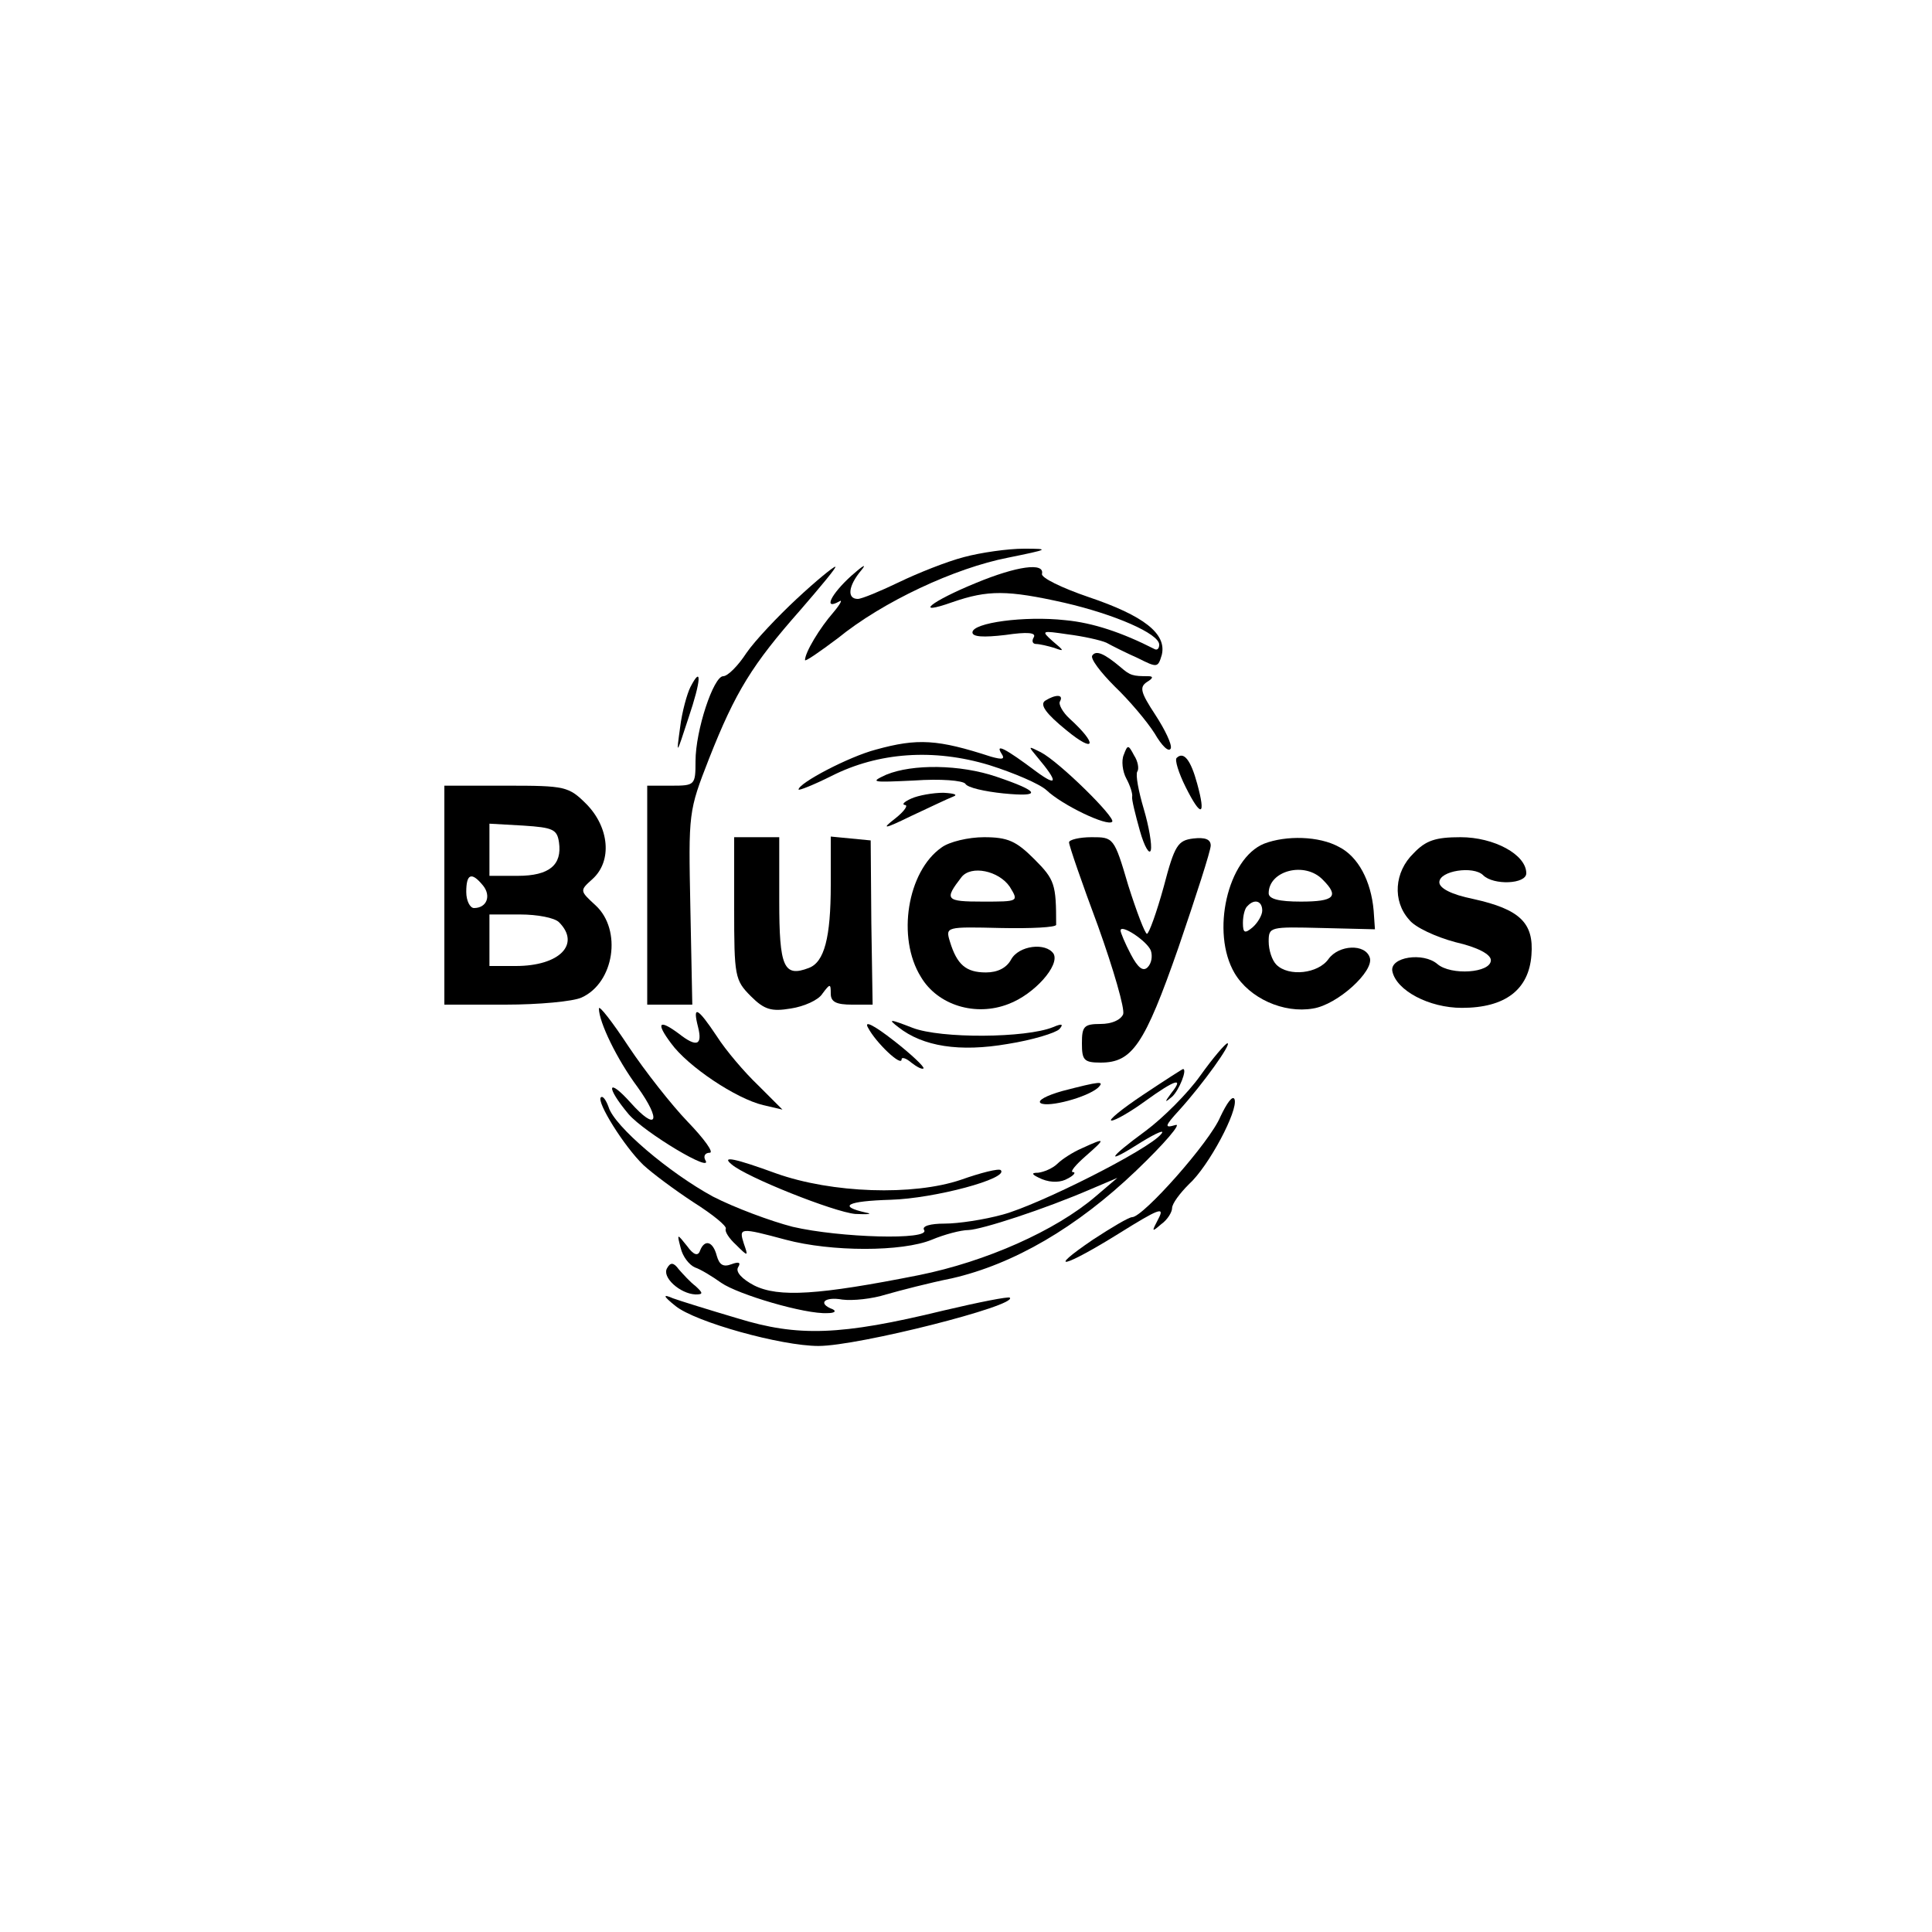 <?xml version="1.0" standalone="no"?>
<!DOCTYPE svg PUBLIC "-//W3C//DTD SVG 20010904//EN"
 "http://www.w3.org/TR/2001/REC-SVG-20010904/DTD/svg10.dtd">
<svg version="1.0" xmlns="http://www.w3.org/2000/svg"
 width="300pt" height="300pt" viewBox="0 0 300 300"
 preserveAspectRatio="xMidYMid meet">
<g transform="translate(0,300) scale(0.1,-0.1)"
fill="#000000" stroke="none">
<path d="M1497 2135 c-27 -7 -72 -25 -101 -39 -29 -14 -58 -26 -64 -26 -17 0
-15 20 5 44 10 12 3 8 -15 -8 -32 -29 -44 -54 -19 -40 6 4 2 -4 -9 -17 -21
-24 -44 -62 -44 -74 0 -3 23 13 51 34 70 57 182 109 264 125 64 13 66 14 25
14 -25 0 -67 -6 -93 -13z"/>
<path d="M1237 2070 c-29 -27 -65 -65 -78 -84 -13 -20 -29 -36 -36 -36 -15 0
-43 -84 -43 -132 0 -37 -1 -38 -37 -38 l-38 0 0 -170 0 -170 35 0 35 0 -3 150
c-3 149 -3 150 29 232 41 104 67 146 142 231 32 37 57 67 54 67 -3 0 -30 -22
-60 -50z"/>
<path d="M1516 2095 c-71 -29 -99 -52 -37 -30 55 19 85 19 174 -1 78 -18 147
-48 147 -65 0 -6 -3 -9 -7 -7 -51 26 -96 41 -139 45 -63 7 -144 -4 -144 -19 0
-7 17 -8 51 -4 34 5 49 4 44 -4 -3 -5 -2 -10 4 -10 5 0 18 -3 28 -6 16 -6 16
-5 -2 10 -19 17 -18 17 23 11 24 -3 51 -9 60 -13 9 -5 31 -16 49 -24 30 -15
31 -15 37 5 8 33 -28 61 -114 90 -41 14 -74 30 -72 36 4 18 -39 12 -102 -14z"/>
<path d="M1696 1982 c-3 -5 13 -26 35 -48 22 -21 50 -54 62 -73 11 -19 22 -30
25 -23 2 6 -9 29 -24 52 -23 35 -25 43 -13 51 10 6 10 9 2 9 -24 0 -28 1 -43
14 -25 21 -38 27 -44 18z"/>
<path d="M1072 1933 c-5 -10 -13 -38 -16 -63 -6 -44 -6 -43 13 15 20 59 21 83
3 48z"/>
<path d="M1623 1912 c-9 -6 1 -20 33 -46 45 -37 49 -22 5 18 -11 10 -18 23
-15 27 6 11 -7 11 -23 1z"/>
<path d="M1360 1836 c-42 -11 -120 -52 -120 -62 0 -2 23 7 51 21 73 37 159 43
245 17 38 -12 78 -29 89 -39 24 -23 95 -57 102 -49 6 6 -82 93 -111 108 -20
10 -20 10 -5 -8 32 -38 32 -47 -2 -22 -48 36 -64 44 -54 28 6 -9 2 -10 -16 -5
-83 27 -114 29 -179 11z"/>
<path d="M1745 1828 c-4 -9 -2 -26 4 -37 6 -11 10 -24 9 -28 -1 -4 5 -28 12
-53 7 -25 15 -38 17 -30 2 8 -3 37 -11 64 -8 27 -13 53 -10 58 3 4 1 16 -5 25
-9 17 -10 17 -16 1z"/>
<path d="M1827 1823 c-3 -3 3 -23 14 -45 24 -48 32 -46 18 5 -10 37 -21 51
-32 40z"/>
<path d="M1376 1797 c-26 -12 -22 -12 43 -9 42 3 76 0 80 -5 3 -6 30 -12 59
-15 61 -6 57 3 -11 26 -56 19 -130 20 -171 3z"/>
<path d="M690 1610 l0 -170 95 0 c52 0 105 5 118 11 51 23 63 105 22 143 -25
23 -25 23 -5 41 31 28 26 80 -9 116 -28 28 -33 29 -125 29 l-96 0 0 -170z
m178 82 c5 -35 -15 -52 -64 -52 l-44 0 0 41 0 40 53 -3 c46 -3 52 -6 55 -26z
m-118 -67 c13 -16 6 -35 -14 -35 -6 0 -12 11 -12 25 0 28 8 32 26 10z m118
-57 c34 -34 1 -68 -67 -68 l-41 0 0 40 0 40 48 0 c26 0 53 -5 60 -12z"/>
<path d="M1415 1760 c-11 -5 -15 -9 -10 -10 6 0 -1 -10 -15 -21 -22 -17 -18
-17 25 4 28 13 57 27 65 30 8 3 2 5 -15 6 -16 0 -39 -4 -50 -9z"/>
<path d="M1140 1590 c0 -106 1 -112 26 -137 21 -21 32 -24 62 -19 20 3 43 13
49 23 12 16 13 16 13 0 0 -13 9 -17 33 -17 l32 0 -2 127 -1 128 -31 3 -31 3 0
-75 c0 -82 -10 -120 -34 -129 -39 -15 -46 1 -46 104 l0 99 -35 0 -35 0 0 -110z"/>
<path d="M1462 1684 c-53 -37 -70 -140 -32 -201 26 -44 85 -62 136 -42 40 15
80 60 70 78 -12 18 -54 13 -66 -9 -7 -13 -21 -20 -39 -20 -31 0 -45 12 -56 48
-7 23 -6 23 79 21 47 -1 86 1 86 5 0 63 -2 70 -34 102 -28 28 -41 34 -78 34
-24 0 -54 -7 -66 -16z m106 -61 c14 -23 14 -23 -42 -23 -58 0 -60 3 -33 38 15
19 58 10 75 -15z"/>
<path d="M1660 1692 c0 -5 20 -63 45 -130 24 -67 42 -129 39 -137 -4 -9 -18
-15 -35 -15 -26 0 -29 -4 -29 -30 0 -26 3 -30 29 -30 49 0 68 27 121 179 27
79 50 150 50 158 0 10 -9 13 -27 11 -24 -3 -29 -10 -46 -75 -11 -40 -23 -73
-26 -73 -3 0 -16 34 -29 75 -22 75 -23 75 -57 75 -19 0 -35 -4 -35 -8z m127
-168 c3 -9 1 -20 -5 -26 -7 -7 -15 -1 -26 20 -9 17 -16 34 -16 37 0 11 41 -16
47 -31z"/>
<path d="M1963 1690 c-57 -23 -83 -138 -46 -201 23 -39 76 -63 122 -55 38 6
95 58 88 79 -7 22 -48 20 -64 -2 -16 -23 -62 -28 -81 -9 -7 7 -12 23 -12 36 0
23 2 23 83 21 l82 -2 -2 29 c-4 46 -24 84 -54 99 -31 17 -82 18 -116 5z m91
-56 c26 -26 18 -34 -34 -34 -34 0 -50 4 -50 13 0 35 56 50 84 21z m-94 -48 c0
-7 -7 -19 -15 -26 -12 -10 -15 -9 -15 7 0 11 3 23 7 26 11 12 23 8 23 -7z"/>
<path d="M2195 1675 c-30 -29 -33 -74 -7 -103 9 -12 42 -27 72 -35 35 -8 55
-19 55 -28 0 -20 -62 -24 -83 -6 -22 19 -74 11 -70 -11 6 -30 57 -57 108 -57
67 0 104 28 108 82 4 50 -18 71 -90 87 -35 7 -53 17 -53 26 0 18 53 26 68 11
16 -16 67 -14 67 3 0 29 -50 56 -102 56 -39 0 -54 -5 -73 -25z"/>
<path d="M930 1434 c0 -21 28 -79 60 -122 38 -53 30 -70 -11 -24 -36 40 -39
25 -3 -18 25 -29 134 -94 119 -71 -3 6 0 11 7 11 7 0 -8 21 -34 48 -25 26 -66
78 -92 117 -25 38 -46 65 -46 59z"/>
<path d="M1084 1405 c7 -28 -2 -32 -30 -10 -31 23 -36 17 -12 -15 26 -36 101
-86 143 -96 l30 -7 -38 38 c-21 20 -50 54 -64 76 -30 45 -38 49 -29 14z"/>
<path d="M1348 1404 c12 -23 52 -61 52 -49 0 4 7 2 15 -5 9 -7 17 -11 19 -9 2
2 -19 22 -46 43 -32 25 -47 32 -40 20z"/>
<path d="M1395 1405 c38 -30 95 -39 170 -26 38 6 74 17 80 23 7 8 4 9 -10 3
-42 -17 -174 -18 -218 -1 -36 14 -39 14 -22 1z"/>
<path d="M1864 1330 c-19 -27 -58 -66 -85 -86 -60 -44 -64 -54 -6 -17 23 14
37 20 30 12 -19 -24 -190 -110 -246 -125 -29 -8 -69 -14 -90 -14 -23 0 -36 -4
-32 -10 10 -16 -131 -12 -204 5 -35 9 -91 30 -124 47 -68 37 -153 109 -162
139 -4 11 -9 18 -12 15 -7 -7 36 -76 66 -105 14 -13 49 -39 78 -58 30 -19 52
-37 50 -41 -2 -4 5 -15 16 -25 19 -19 19 -18 12 2 -8 25 -6 25 65 6 71 -19
181 -19 227 0 19 8 45 15 57 15 21 1 117 32 191 64 l40 17 -34 -29 c-62 -53
-170 -101 -274 -122 -156 -31 -218 -35 -256 -16 -19 10 -29 21 -25 28 5 8 1 9
-10 5 -13 -5 -19 -1 -23 13 -6 23 -19 26 -26 8 -3 -9 -10 -7 -20 7 -16 20 -16
20 -10 -3 3 -13 13 -26 22 -30 9 -3 27 -14 41 -24 26 -18 130 -49 165 -47 11
0 14 3 8 6 -24 9 -13 20 15 15 16 -2 46 1 68 8 21 6 67 18 102 25 96 22 194
79 286 167 45 43 72 75 61 71 -17 -5 -17 -2 6 23 38 42 82 104 75 104 -3 0
-22 -22 -42 -50z"/>
<path d="M1775 1300 c-33 -22 -55 -40 -49 -40 6 0 30 14 52 30 47 34 61 38 41
13 -11 -15 -11 -16 1 -6 11 10 24 43 17 43 -1 0 -29 -18 -62 -40z"/>
<path d="M1650 1306 c-25 -7 -40 -15 -34 -19 12 -7 72 9 89 24 11 11 3 10 -55
-5z"/>
<path d="M1895 1266 c-16 -39 -120 -156 -137 -156 -5 0 -32 -16 -61 -35 -75
-51 -44 -43 41 10 61 38 71 42 61 23 -11 -21 -11 -22 4 -9 10 7 17 19 17 25 0
7 12 23 26 37 31 28 77 115 71 132 -3 7 -12 -6 -22 -27z"/>
<path d="M1680 1217 c-14 -6 -31 -17 -38 -24 -7 -7 -21 -13 -30 -14 -12 0 -10
-3 6 -10 15 -6 30 -5 40 1 10 5 13 10 8 10 -5 0 4 11 20 25 32 28 31 29 -6 12z"/>
<path d="M1136 1192 c23 -20 159 -74 192 -77 20 -1 28 0 17 2 -45 10 -30 18
38 20 68 2 184 33 171 46 -3 3 -31 -4 -62 -15 -74 -25 -200 -21 -287 10 -63
23 -86 28 -69 14z"/>
<path d="M1036 1031 c-9 -14 20 -40 44 -41 12 0 12 2 0 13 -8 6 -19 18 -26 26
-8 11 -13 11 -18 2z"/>
<path d="M1049 972 c31 -25 164 -62 222 -62 62 0 310 63 297 75 -2 2 -48 -7
-103 -20 -160 -39 -226 -41 -320 -12 -44 13 -89 27 -100 31 -16 7 -16 4 4 -12z"/>
</g>
</svg>
